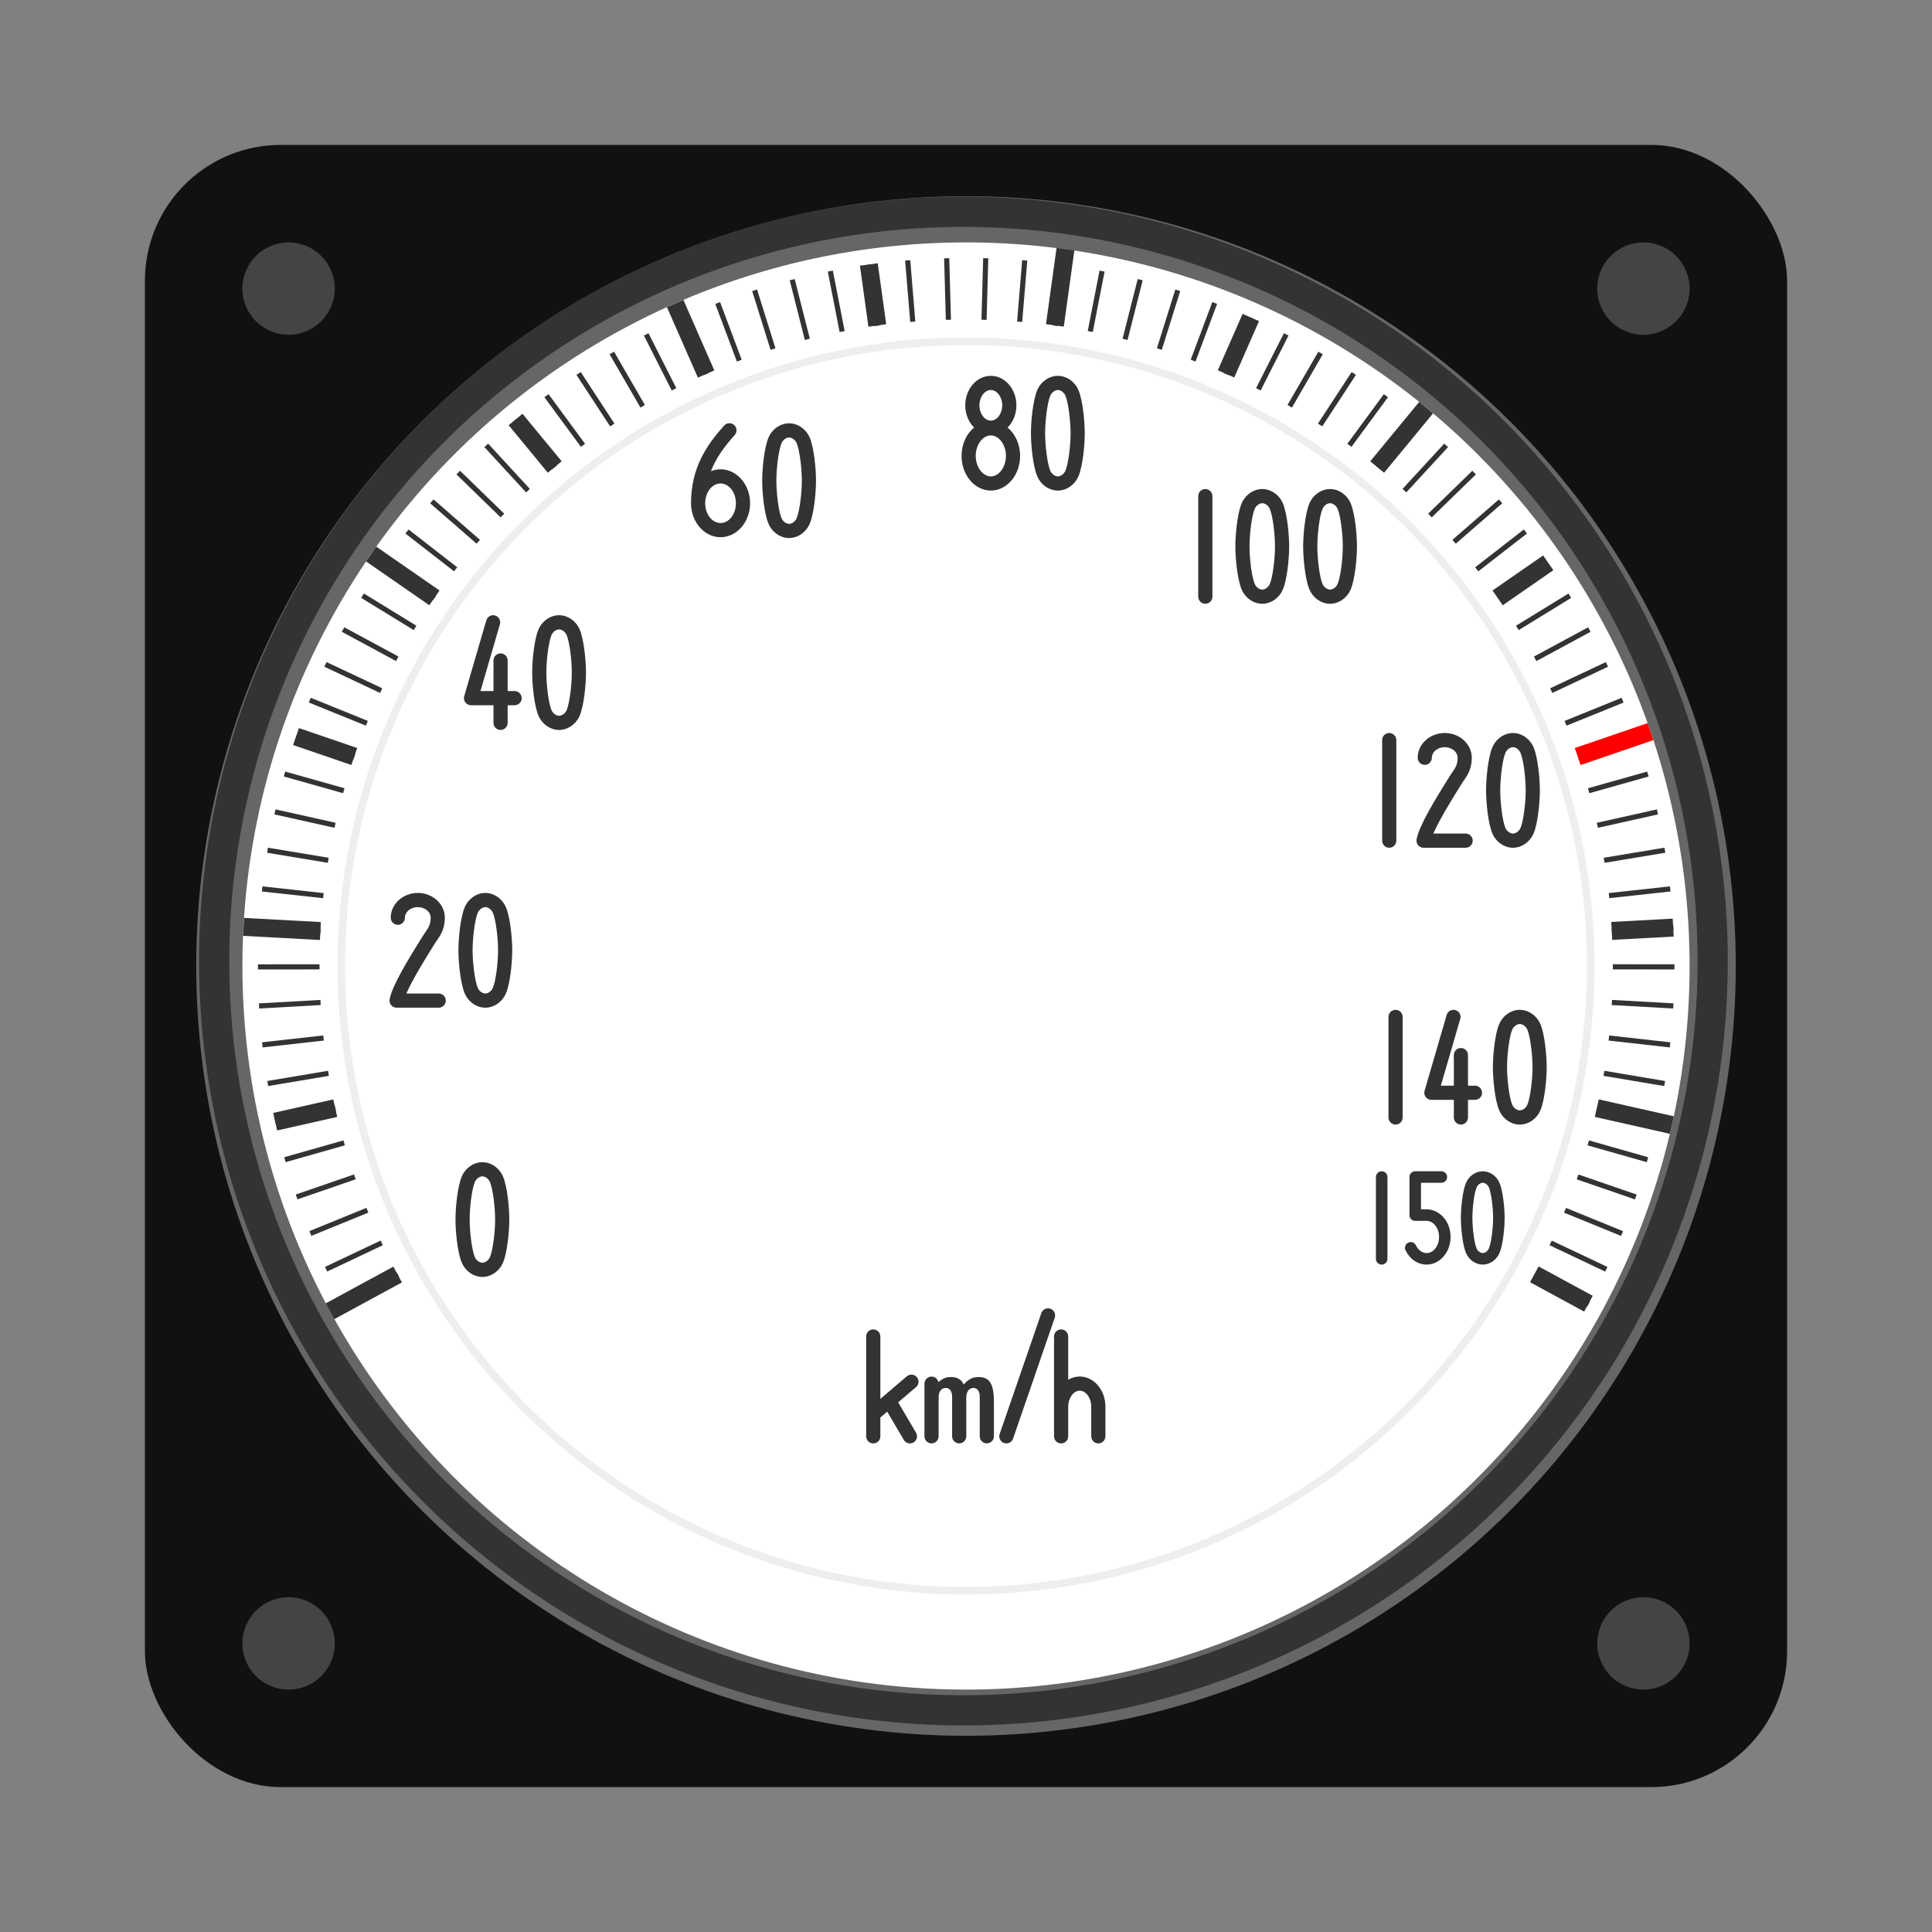 <?xml version="1.0" encoding="UTF-8"?>
<svg class="svg-content" style="position:absolute" preserveAspectRatio="xMinYMin meet" version="1.1" viewBox="-320 -320 640 640" xmlns="http://www.w3.org/2000/svg">
 <rect x="-320" y="-320" width="640" height="640" fill="#808080" stroke="none"/>
 <g>
  <rect x="-272" y="-272" width="544" height="544" rx="45" ry="45" fill="#111"/>
 </g>
 <g fill="#444">
  <circle cx="-224.4" cy="-224.4" r="15.3"/>
  <circle cx="224.4" cy="-224.4" r="15.3"/>
  <circle cx="-224.4" cy="224.4" r="15.3"/>
  <circle cx="224.4" cy="224.4" r="15.3"/>
 </g>
 <g>
  <circle r="255" fill="#666"/>
  <circle transform="rotate(-31.6)" r="239.7" fill="#fff"/>
  <circle r="208.2" fill="#eee"/>
  <circle r="205.7" fill="#fff"/>
 </g>
 <g fill="none"></g>
 <g>
  <g fill="#333">
   <path d="m-188.6 101.5 0.811 1.494-17.93 9.734-0.811-1.494zm-5.306-10.55 0.728 1.536-18.44 8.731-0.728-1.536zm-4.716-10.83 0.642 1.574-18.89 7.701-0.642-1.574zm-4.112-11.07 0.554 1.607-19.29 6.648-0.554-1.607zm-3.495-11.28 0.465 1.635-19.62 5.575-0.465-1.635zm-2.868-11.46 0.374 1.658-19.9 4.485-0.374-1.658zm-2.232-11.6 0.282 1.676-20.12 3.381-0.282-1.676zm-1.589-11.7 0.189 1.689-20.27 2.267-0.189-1.689zm-0.942-11.77 0.096 1.697-20.37 1.146-0.096-1.697zm-0.291-11.81 2e-3 1.7-20.4 0.021-2e-3 -1.7zm0.36-11.81-0.092 1.698-20.37-1.103 0.092-1.698zm1.01-11.77-0.185 1.69-20.28-2.224 0.185-1.69zm1.658-11.7-0.278 1.677-20.12-3.339 0.278-1.677zm2.3-11.59-0.37 1.659-19.91-4.443 0.37-1.659zm2.935-11.44-0.461 1.636-19.64-5.534 0.461-1.636zm3.561-11.26-0.551 1.608-19.3-6.608 0.551-1.608zm4.177-11.05-0.638 1.576-18.91-7.662 0.638-1.576zm4.779-10.8-0.724 1.538-18.46-8.692 0.724-1.538zm5.368-10.52-0.808 1.496-17.95-9.696 0.808-1.496zm5.94-10.21-0.889 1.449-17.39-10.67 0.889-1.449zm6.493-9.867-0.968 1.398-16.77-11.61 0.968-1.398zm7.027-9.494-1.043 1.342-16.11-12.52 1.043-1.342zm7.54-9.093-1.116 1.283-15.39-13.39 1.116-1.283zm8.03-8.663-1.185 1.219-14.63-14.22 1.185-1.219zm8.495-8.207-1.25 1.152-13.82-15 1.25-1.152zm8.935-7.727-1.312 1.081-12.98-15.74 1.312-1.081zm9.347-7.222-1.369 1.007-12.09-16.43 1.369-1.007zm9.731-6.696-1.423 0.93-11.16-17.07 1.423-0.93zm10.09-6.149-1.472 0.851-10.21-17.66 1.472-0.851zm10.41-5.584-1.517 0.768-9.217-18.2 1.517-0.768zm10.7-5.002-1.557 0.683-8.2-18.68 1.557-0.683zm10.96-4.404-1.592 0.597-7.158-19.1 1.592-0.597zm11.19-3.794-1.622 0.508-6.094-19.47 1.622-0.508zm11.38-3.171-1.648 0.418-5.011-19.77 1.648-0.418zm11.54-2.539-1.668 0.326-3.913-20.02 1.668-0.326zm11.66-1.899-1.684 0.234-2.804-20.21 1.684-0.234zm11.75-1.254-1.694 0.141-1.686-20.33 1.694-0.141zm11.8-0.604-1.699 0.047-0.562-20.39 1.699-0.047zm11.81 0.047-1.699-0.047 0.562-20.39 1.699 0.047zm11.79 0.698-1.694-0.141 1.686-20.33 1.694 0.141zm11.74 1.347-1.684-0.234 2.804-20.21 1.684 0.234zm11.64 1.992-1.668-0.326 3.913-20.02 1.668 0.326zm11.52 2.631-1.648-0.418 5.011-19.77 1.648 0.418zm11.35 3.261-1.622-0.508 6.094-19.47 1.622 0.508zm11.16 3.882-1.592-0.597 7.158-19.1 1.592 0.597zm10.93 4.491-1.557-0.683 8.2-18.68 1.557 0.683zm10.66 5.087-1.517-0.768 9.217-18.2 1.517 0.768zm10.36 5.667-1.472-0.851 10.21-17.66 1.472 0.851zm10.04 6.229-1.423-0.93 11.16-17.07 1.423 0.93zm9.678 6.773-1.369-1.007 12.09-16.43 1.369 1.007zm9.289 7.296-1.312-1.081 12.98-15.74 1.312 1.081zm8.873 7.797-1.25-1.152 13.82-15 1.25 1.152zm8.43 8.274-1.185-1.219 14.63-14.22 1.185 1.219zm7.961 8.727-1.116-1.283 15.39-13.39 1.116 1.283zm7.468 9.152-1.043-1.342 16.11-12.52 1.043 1.342zm13.37 19.47-0.889-1.449 17.39-10.67 0.889 1.449zm5.858 10.26-0.808-1.496 17.95-9.696 0.808 1.496zm5.284 10.56-0.724-1.538 18.46-8.692 0.724 1.538zm4.694 10.84-0.638-1.576 18.91-7.662 0.638 1.576zm4.089 11.08-0.551-1.608 19.3-6.608 0.551 1.608zm3.472 11.29-0.461-1.636 19.64-5.534 0.461 1.636zm2.844 11.46-0.37-1.659 19.91-4.443 0.37 1.659zm2.208 11.6-0.278-1.677 20.12-3.339 0.278 1.677zm1.565 11.71-0.185-1.69 20.28-2.224 0.185 1.69zm0.917 11.78-0.092-1.698 20.37-1.103 0.092 1.698zm0.267 11.81 2e-3 -1.7 20.4 0.021-2e-3 1.7zm-0.385 11.81 0.096-1.697 20.37 1.146-0.096 1.697zm-1.035 11.77 0.189-1.689 20.27 2.267-0.189 1.689zm-1.682 11.69 0.282-1.676 20.12 3.381-0.282 1.676zm-2.324 11.58 0.374-1.658 19.9 4.485-0.374 1.658zm-2.959 11.44 0.465-1.635 19.62 5.575-0.465 1.635zm-3.585 11.26 0.554-1.607 19.29 6.648-0.554 1.607zm-4.2 11.04 0.642-1.574 18.89 7.701-0.642 1.574zm-4.802 10.79 0.728-1.536 18.44 8.731-0.728 1.536zm-5.39 10.51 0.811-1.494 17.93 9.734-0.811 1.494z"/>
   <path d="m-209.6 44.19 1.308 5.804-19.9 4.485-1.308-5.804zm7.926-116.4-1.927 5.629-19.3-6.608 1.927-5.629zm67.74-94.98-4.591 3.785-12.98-15.74 4.591-3.785zm107.5-45.4-5.894 0.818-2.804-20.21 5.894-0.818zm115.3 17.64-5.448-2.392 8.2-18.68 5.448 2.392zm125.2 186.3-0.322-5.941 20.37-1.103 0.322 5.941zm-27.22 113.4 2.839-5.229 17.93 9.734-2.839 5.229z"/>
   <path d="m-189.7 99.59 2.839 5.229-22.41 12.17-2.839-5.229z"/>
   <path d="m-213.7-14.55-0.322 5.941-25.46-1.379 0.322-5.941z"/>
   <path d="m-174.4-124.4-3.387 4.892-20.96-14.52 3.387-4.892z"/>
   <path d="m-83.37-197.3-5.448 2.392-10.25-23.35 5.448-2.392z"/>
   <path d="m32.39-211.8-5.894-0.818 3.505-25.26 5.894 0.818z"/>
   <path d="m138.5-163.4-4.591-3.785 16.22-19.68 4.591 3.785z"/>
  </g>
  <path d="m203.6-66.57-1.927-5.629 24.13-8.26 1.927 5.629z" fill="#f00"/>
  <path d="m208.3 49.99 1.308-5.804 24.88 5.606-1.308 5.804z" fill="#333"/>
  <g fill="none"></g>
  <path d="m177.8-119.5-3.387-4.892 16.77-11.61 3.387 4.892z" fill="#333"/>
 </g>
 <g fill="#333">
  <path d="m-78.5-179.8c-0.6 0.033-1.187 0.295-1.62 0.778-5.697 6.361-10.97 13.88-10.97 25.73 0 6.203 4.389 11.25 9.783 11.25 5.394 0 9.783-5.048 9.783-11.25 0-6.203-4.389-11.25-9.783-11.25-1.117 0-2.187 0.227-3.188 0.626 1.701-4.392 4.45-8.151 7.873-11.97 0.865-0.966 0.783-2.45-0.183-3.316-0.483-0.432-1.096-0.628-1.696-0.595zm19.9 0.025c-2.91 0-5.669 1.939-6.865 4.824-1.412 3.406-2.048 10.34-2.048 14.18 0 3.837 0.635 10.77 2.048 14.18 1.196 2.885 3.955 4.823 6.865 4.823 2.91 0 5.669-1.939 6.865-4.824 1.412-3.406 2.048-10.34 2.048-14.18 0-3.837-0.635-10.77-2.048-14.18-1.196-2.885-3.955-4.824-6.865-4.824zm0 4.696c0.838 0 2.009 0.675 2.527 1.926 0.996 2.402 1.69 8.453 1.69 12.38 0 3.929-0.694 9.98-1.69 12.38-0.518 1.252-1.689 1.926-2.527 1.926-0.838 0-2.009-0.675-2.527-1.926-0.996-2.402-1.69-8.453-1.69-12.38 0-3.929 0.694-9.979 1.69-12.38 0.518-1.252 1.689-1.927 2.527-1.927zm-22.71 15.23c2.805 0 5.087 2.94 5.087 6.554 0 3.614-2.282 6.555-5.087 6.555-2.804 0-5.087-2.941-5.087-6.555 0-3.614 2.283-6.554 5.087-6.554z"/>
  <path d="m137.7 68c-1.055 0-1.911 0.855-1.911 1.909v27.1c0 1.055 0.856 1.909 1.911 1.909 1.055 0 1.909-0.855 1.909-1.909v-27.1c0-1.055-0.855-1.909-1.909-1.909zm11.11 0c-1.055 0-1.911 0.855-1.911 1.909v12.61c0 1.055 0.856 1.911 1.911 1.911h3.765c2.281 0 4.136 2.392 4.136 5.331 0 2.94-1.855 5.331-4.136 5.331-1.417 0-2.771-0.978-3.527-2.554-0.457-0.951-1.596-1.352-2.547-0.895-0.951 0.457-1.352 1.597-0.895 2.548 1.398 2.911 4.069 4.72 6.969 4.72 4.388 0 7.955-4.104 7.955-9.15 0-5.046-3.568-9.152-7.955-9.152h-1.857v-8.794h6.749c1.055 0 1.909-0.855 1.909-1.909s-0.855-1.909-1.909-1.909zm22.37 0c-2.367 0-4.613 1.576-5.585 3.923-1.149 2.771-1.664 8.413-1.664 11.53 0 3.121 0.515 8.764 1.664 11.54 0.973 2.347 3.218 3.923 5.585 3.923s4.611-1.576 5.584-3.923c1.149-2.771 1.665-8.414 1.665-11.54 0-3.121-0.516-8.763-1.665-11.53-0.973-2.347-3.217-3.923-5.584-3.923zm0 3.819c0.682 0 1.632 0.55 2.054 1.568 0.81 1.954 1.375 6.874 1.375 10.07 0 3.196-0.564 8.119-1.375 10.07-0.421 1.018-1.372 1.566-2.054 1.566s-1.635-0.549-2.057-1.566c-0.81-1.954-1.373-6.877-1.373-10.07 0-3.196 0.563-8.116 1.373-10.07 0.421-1.018 1.375-1.568 2.057-1.568z"/>
  <path d="m8.225-195.5c-4.673 0-8.475 4.383-8.475 9.769 0 2.936 1.135 5.566 2.919 7.358-2.501 2.079-4.144 5.513-4.144 9.397 0 6.332 4.351 11.48 9.7 11.48 5.349 0 9.7-5.151 9.7-11.48 0-3.884-1.642-7.318-4.143-9.397 1.784-1.792 2.918-4.423 2.918-7.358 0-5.386-3.802-9.769-8.475-9.769zm22.2 0c-2.91 0-5.668 1.939-6.864 4.824-1.412 3.406-2.048 10.34-2.048 14.18s0.635 10.77 2.048 14.18c1.196 2.885 3.954 4.823 6.864 4.823 2.91 0 5.669-1.938 6.865-4.823 1.412-3.406 2.048-10.34 2.048-14.18s-0.635-10.77-2.048-14.18c-1.196-2.885-3.955-4.824-6.865-4.824zm-22.2 4.696c2.048 0 3.779 2.323 3.779 5.073 0 2.749-1.731 5.072-3.779 5.072-2.048 0-3.779-2.322-3.779-5.072 0-2.75 1.731-5.073 3.779-5.073zm22.2 0c0.838 0 2.009 0.676 2.528 1.927 0.996 2.402 1.689 8.452 1.689 12.38s-0.693 9.98-1.689 12.38c-0.519 1.252-1.69 1.926-2.528 1.926-0.838 0-2.008-0.675-2.527-1.926-0.996-2.402-1.689-8.453-1.689-12.38s0.693-9.979 1.689-12.38c0.519-1.252 1.689-1.927 2.527-1.927zm-22.2 15.04c2.713 0 5.004 3.108 5.004 6.787s-2.292 6.787-5.004 6.787c-2.713 0-5.004-3.108-5.004-6.787s2.292-6.787 5.004-6.787z"/>
  <path d="m-134.8-116.2c-2.91 0-5.667 1.938-6.864 4.823-1.412 3.406-2.048 10.34-2.048 14.18 0 3.837 0.635 10.77 2.048 14.18 1.196 2.885 3.954 4.824 6.864 4.824 2.91 0 5.669-1.939 6.865-4.824 1.412-3.406 2.048-10.34 2.048-14.18 0-3.837-0.635-10.77-2.048-14.18-1.196-2.885-3.955-4.823-6.865-4.823zm-21.66 7e-3c-1.088-0.089-2.126 0.595-2.443 1.684l-7.317 25.12c-9e-3 0.03-9e-3 0.06-0.016 0.089-0.019 0.076-0.032 0.154-0.044 0.233-0.012 0.084-0.022 0.167-0.025 0.25-8.2e-4 0.029-9e-3 0.056-9e-3 0.085 0 0.041 0.011 0.08 0.013 0.12 5e-3 0.089 0.012 0.177 0.026 0.264 0.011 0.068 0.027 0.134 0.043 0.2 0.02 0.078 0.043 0.155 0.071 0.231 0.027 0.072 0.058 0.142 0.092 0.211 0.032 0.065 0.065 0.128 0.102 0.189 0.041 0.066 0.084 0.13 0.131 0.192 0.045 0.06 0.091 0.118 0.142 0.173 0.05 0.054 0.102 0.104 0.156 0.154 0.058 0.053 0.117 0.103 0.181 0.15 0.06 0.045 0.122 0.085 0.187 0.124 0.064 0.038 0.128 0.074 0.196 0.107 0.076 0.036 0.154 0.066 0.234 0.094 0.04 0.014 0.076 0.035 0.117 0.047 0.029 0.009 0.058 0.009 0.087 0.016 0.08 0.02 0.161 0.033 0.244 0.045 0.077 0.011 0.154 0.021 0.231 0.024 0.032 8.24e-4 0.063 0.009 0.095 0.009h7.438v5.839c0 1.297 1.051 2.348 2.348 2.348s2.348-1.051 2.348-2.348v-5.839h2.307c1.297 0 2.348-1.051 2.348-2.348 0-1.297-1.051-2.348-2.348-2.348h-2.307v-10.12c0-1.297-1.051-2.348-2.348-2.348s-2.348 1.051-2.348 2.348v10.12h-4.31l6.442-22.12c0.363-1.245-0.353-2.548-1.598-2.911-0.156-0.045-0.311-0.073-0.467-0.086zm21.66 4.689c0.838 0 2.009 0.675 2.528 1.926 0.996 2.402 1.689 8.453 1.689 12.38 0 3.929-0.694 9.979-1.689 12.38-0.519 1.252-1.69 1.927-2.528 1.927-0.838 0-2.008-0.676-2.527-1.927-0.996-2.402-1.689-8.452-1.689-12.38 0-3.929 0.694-9.98 1.689-12.38 0.519-1.252 1.689-1.926 2.527-1.926z"/>
  <path d="m-181.6-24.2c-4.944 0-8.965 3.68-8.965 8.204 0 1.297 1.051 2.348 2.348 2.348 1.297 0 2.348-1.051 2.348-2.348 0-1.935 1.915-3.507 4.269-3.507 2.354 0 4.267 1.572 4.267 3.507 0 2.284-0.807 3.439-1.743 4.776l-0.714 1.057-0.516 0.826c-5.078 8.097-9.863 16.15-10.6 20.29-5e-3 0.02-9e-3 0.04-0.013 0.061-4e-3 0.023-0.011 0.05-0.015 0.073-0.01 0.06-6e-3 0.119-0.01 0.179-6e-3 0.064-0.019 0.126-0.019 0.191 0 0.018 6e-3 0.035 6e-3 0.053 2e-3 0.088 0.015 0.172 0.026 0.258 9e-3 0.068 0.014 0.136 0.029 0.202 0.018 0.08 0.045 0.155 0.071 0.232 0.024 0.071 0.044 0.142 0.074 0.21 0.029 0.065 0.067 0.126 0.102 0.188 0.038 0.068 0.074 0.138 0.119 0.202 0.042 0.061 0.092 0.115 0.14 0.171 0.05 0.059 0.097 0.119 0.152 0.172 0.052 0.05 0.111 0.093 0.167 0.139 0.06 0.048 0.118 0.099 0.183 0.141 0.061 0.039 0.127 0.07 0.192 0.104 0.072 0.038 0.143 0.077 0.219 0.108 0.061 0.024 0.127 0.039 0.19 0.058 0.086 0.026 0.171 0.053 0.26 0.069 0.016 0.003 0.031 0.01 0.047 0.013 0.06 0.01 0.117 6e-3 0.176 0.01 0.065 6e-3 0.127 0.019 0.193 0.019h13.94c1.297 0 2.348-1.051 2.348-2.348 0-1.297-1.051-2.348-2.348-2.348h-10.71c2.111-4.883 7.161-12.94 9.054-15.96l0.52-0.831 0.578-0.854c1.094-1.563 2.592-3.704 2.592-7.468-1e-4 -4.524-4.02-8.204-8.963-8.204zm22.37 8.24e-4c-2.91 0-5.668 1.938-6.864 4.823-1.412 3.407-2.049 10.34-2.049 14.18 0 3.837 0.636 10.77 2.049 14.18 1.195 2.885 3.954 4.824 6.864 4.824s5.669-1.939 6.865-4.824c1.412-3.406 2.048-10.34 2.048-14.18 0-3.837-0.635-10.77-2.048-14.18-1.196-2.885-3.955-4.823-6.865-4.823zm0 4.696c0.838 0 2.009 0.675 2.528 1.926 0.995 2.401 1.689 8.453 1.689 12.38 0 3.929-0.694 9.979-1.689 12.38-0.519 1.251-1.69 1.927-2.528 1.927-0.838 0-2.008-0.675-2.527-1.926-0.996-2.402-1.69-8.453-1.69-12.38 0-3.929 0.695-9.98 1.69-12.38 0.519-1.251 1.689-1.926 2.527-1.926z"/>
  <path d="m-160.2 64.99c-2.91 0-5.67 1.938-6.866 4.823-1.412 3.407-2.048 10.34-2.048 14.18 0 0.005 8.3e-4 0.009 8.3e-4 0.014 8.2e-4 3.84 0.637 10.76 2.048 14.17 1.196 2.885 3.954 4.824 6.865 4.824 2.91 0 5.668-1.939 6.864-4.824 1.412-3.406 2.049-10.34 2.049-14.18 0-3.837-0.636-10.77-2.049-14.18-1.196-2.885-3.954-4.823-6.864-4.823zm0 4.696c0.838 0 2.007 0.675 2.526 1.926 0.996 2.401 1.691 8.453 1.691 12.38 0 3.929-0.695 9.979-1.691 12.38-0.519 1.251-1.688 1.927-2.526 1.927-0.838 0-2.01-0.675-2.528-1.926-0.996-2.402-1.689-8.453-1.689-12.38 0-0.003-8.2e-4 -0.006-8.2e-4 -0.009 8.2e-4 -3.929 0.695-9.973 1.69-12.37 0.519-1.251 1.69-1.926 2.528-1.926z"/>
  <path d="m79.28-158c-1.297 0-2.348 1.051-2.348 2.348v33.31c0 1.297 1.051 2.348 2.348 2.348 1.297 0 2.348-1.051 2.348-2.348v-33.31c0-1.297-1.051-2.348-2.348-2.348zm18.86 0c-2.91 0-5.669 1.938-6.865 4.823-1.412 3.406-2.048 10.34-2.048 14.18 0 3.837 0.635 10.77 2.048 14.18 1.196 2.885 3.955 4.824 6.865 4.824 2.91 0 5.669-1.939 6.865-4.824 1.412-3.406 2.048-10.34 2.048-14.18s-0.635-10.77-2.048-14.18c-1.196-2.885-3.955-4.823-6.865-4.823zm22.46 0c-2.91 0-5.669 1.938-6.865 4.823-1.412 3.406-2.048 10.34-2.048 14.18 0 3.837 0.635 10.77 2.048 14.18 1.196 2.885 3.955 4.824 6.865 4.824 2.91 0 5.67-1.939 6.866-4.824 1.412-3.406 2.048-10.34 2.048-14.18s-0.635-10.77-2.048-14.18c-1.196-2.885-3.956-4.823-6.866-4.823zm-22.46 4.696c0.838 0 2.008 0.675 2.527 1.926 0.996 2.402 1.69 8.453 1.69 12.38 0 3.929-0.694 9.979-1.69 12.38-0.519 1.252-1.689 1.927-2.527 1.927-0.838 0-2.008-0.676-2.527-1.927-0.996-2.402-1.69-8.452-1.69-12.38 0-3.929 0.694-9.98 1.69-12.38 0.519-1.252 1.689-1.926 2.527-1.926zm22.46 0c0.838 0 2.008 0.675 2.527 1.926 0.996 2.402 1.691 8.453 1.691 12.38 0 3.929-0.695 9.979-1.691 12.38-0.519 1.252-1.689 1.927-2.527 1.927-0.838 0-2.007-0.676-2.526-1.927-0.996-2.402-1.691-8.452-1.691-12.38 0-3.929 0.695-9.98 1.691-12.38 0.518-1.252 1.688-1.926 2.526-1.926z"/>
  <path d="m140.2-77.18c-1.297 0-2.348 1.051-2.348 2.348v33.31c0 1.297 1.051 2.348 2.348 2.348s2.348-1.051 2.348-2.348v-33.31c0-1.297-1.051-2.348-2.348-2.348zm18.39 0c-4.944 0-8.966 3.679-8.966 8.203 0 1.297 1.051 2.348 2.348 2.348 1.297 0 2.348-1.051 2.348-2.348 0-1.935 1.916-3.507 4.271-3.507 2.354 0 4.267 1.572 4.267 3.507 0 2.284-0.807 3.439-1.743 4.776l-0.713 1.057-0.517 0.825c-5.078 8.097-9.863 16.15-10.6 20.29-5e-3 0.02-9e-3 0.04-0.013 0.061-4e-3 0.023-0.011 0.05-0.015 0.073-0.01 0.06-5e-3 0.119-0.01 0.179-6e-3 0.064-0.019 0.126-0.019 0.192 0 0.018 6e-3 0.035 6e-3 0.053 2e-3 0.088 0.015 0.172 0.026 0.258 9e-3 0.068 0.014 0.136 0.029 0.202 0.018 0.08 0.045 0.155 0.071 0.232 0.024 0.071 0.044 0.142 0.074 0.21 0.029 0.065 0.067 0.126 0.102 0.188 0.038 0.068 0.074 0.138 0.119 0.202 0.042 0.061 0.092 0.115 0.14 0.171 0.05 0.059 0.097 0.119 0.152 0.172 0.05 0.048 0.105 0.088 0.159 0.132 0.064 0.052 0.127 0.105 0.196 0.15 0.052 0.034 0.109 0.06 0.164 0.089 0.081 0.044 0.161 0.087 0.248 0.121 0.054 0.021 0.112 0.034 0.167 0.052 0.091 0.028 0.182 0.057 0.277 0.075 0.016 0.003 0.031 0.01 0.047 0.013 0.056 9e-3 0.111 0.004 0.167 0.009 0.068 0.006 0.133 0.021 0.202 0.021h13.94c1.297 0 2.348-1.051 2.348-2.348s-1.051-2.348-2.348-2.348h-10.71c2.111-4.883 7.16-12.94 9.054-15.96l0.52-0.832 0.577-0.852c1.094-1.563 2.593-3.704 2.593-7.469 0-4.524-4.02-8.203-8.963-8.203zm22.6 0c-2.91 0-5.668 1.939-6.864 4.823-1.412 3.407-2.048 10.34-2.048 14.18 0 3.837 0.635 10.77 2.048 14.18 1.196 2.886 3.954 4.824 6.864 4.824 2.91 0 5.669-1.939 6.865-4.824 1.412-3.406 2.048-10.34 2.048-14.18 0-3.837-0.635-10.77-2.048-14.18-1.196-2.884-3.955-4.823-6.865-4.823zm0 4.696c0.838 0 2.009 0.675 2.528 1.926 0.996 2.402 1.689 8.453 1.689 12.38 0 3.929-0.693 9.98-1.689 12.38-0.518 1.252-1.69 1.927-2.528 1.927-0.838 0-2.009-0.675-2.527-1.926-0.996-2.402-1.689-8.453-1.689-12.38 0-3.929 0.693-9.98 1.689-12.38 0.519-1.251 1.689-1.926 2.527-1.926z"/>
  <path d="m142.3 14.52c-1.297 0-2.348 1.051-2.348 2.348v33.31c0 1.297 1.051 2.348 2.348 2.348 1.297 0 2.348-1.051 2.348-2.348v-33.31c0-1.297-1.051-2.348-2.348-2.348zm41.15 0c-2.91 0-5.669 1.938-6.865 4.823-1.412 3.407-2.048 10.34-2.048 14.18 0 0.005 8.3e-4 0.009 8.3e-4 0.014 8.2e-4 3.84 0.637 10.76 2.048 14.17 1.195 2.884 3.954 4.823 6.864 4.824h0.002c2.909-8.5e-4 5.667-1.939 6.863-4.824 1.412-3.406 2.049-10.34 2.049-14.18 0-3.837-0.636-10.77-2.049-14.18-1.197-2.885-3.955-4.823-6.865-4.823zm-21.78 0.007c-1.089-0.089-2.126 0.595-2.443 1.684l-7.318 25.12c-8e-3 0.029-9e-3 0.058-0.016 0.087-0.02 0.078-0.032 0.158-0.044 0.24-0.012 0.081-0.021 0.162-0.024 0.243-8.3e-4 0.03-9e-3 0.057-9e-3 0.087 0 0.042 0.01 0.082 0.013 0.124 5e-3 0.085 0.012 0.169 0.025 0.252 0.012 0.075 0.028 0.148 0.047 0.221 0.019 0.071 0.04 0.141 0.065 0.21 0.028 0.077 0.06 0.151 0.096 0.224 0.03 0.061 0.062 0.12 0.098 0.179 0.043 0.071 0.089 0.137 0.139 0.203 0.042 0.055 0.085 0.108 0.132 0.159 0.053 0.059 0.109 0.113 0.167 0.166 0.054 0.049 0.11 0.096 0.17 0.14 0.064 0.048 0.13 0.091 0.198 0.132 0.06 0.036 0.121 0.07 0.186 0.101 0.079 0.038 0.161 0.07 0.244 0.099 0.038 0.013 0.073 0.033 0.112 0.045 0.029 0.008 0.057 0.009 0.086 0.016 0.077 0.019 0.155 0.032 0.235 0.044 0.084 0.012 0.167 0.022 0.25 0.025 0.029 0.001 0.056 0.009 0.085 0.009h7.438v5.839c0 1.297 1.051 2.348 2.348 2.348 1.297 0 2.348-1.051 2.348-2.348v-5.839h2.307c1.297 0 2.348-1.051 2.348-2.348 0-1.297-1.051-2.348-2.348-2.348h-2.307v-10.12c0-1.297-1.051-2.348-2.348-2.348-1.297 0-2.348 1.051-2.348 2.348v10.12h-4.308l6.442-22.12c0.362-1.245-0.353-2.548-1.598-2.911-0.156-0.045-0.312-0.073-0.468-0.086zm21.78 4.689c0.838 0 2.007 0.675 2.527 1.926 0.995 2.401 1.691 8.453 1.691 12.38 0 3.929-0.696 9.979-1.691 12.38-0.518 1.251-1.688 1.927-2.526 1.927h-8.3e-4c-0.838-5.36e-4 -2.008-0.676-2.526-1.926-0.996-2.402-1.69-8.453-1.69-12.38 0-0.003-8.3e-4 -0.006-8.3e-4 -0.009 8.3e-4 -3.929 0.694-9.973 1.69-12.37 0.518-1.251 1.689-1.926 2.527-1.926z"/>
  <path d="m27.02 113.4c-0.913 0.062-1.744 0.657-2.06 1.578l-13.81 40.06c-0.423 1.226 0.228 2.562 1.455 2.984 1.226 0.423 2.562-0.227 2.984-1.454l13.81-40.06c0.423-1.226-0.228-2.562-1.455-2.984-0.306-0.106-0.62-0.144-0.924-0.124zm-57.74 6.984c-1.297 0-2.348 1.051-2.348 2.348v33.07c0 1.297 1.051 2.348 2.348 2.348 1.297 0 2.348-1.051 2.348-2.348v-6.238l2.27-1.932 5.505 9.36c0.657 1.117 2.096 1.49 3.213 0.834 1.118-0.657 1.492-2.097 0.834-3.215l-5.923-10.07 5.921-5.042c0.988-0.841 1.106-2.323 0.265-3.31-0.84-0.988-2.323-1.106-3.31-0.266l-8.776 7.473v-20.66c0-1.297-1.051-2.348-2.348-2.348zm62.23 0c-1.297 0-2.348 1.051-2.348 2.348v33.07c0 1.297 1.051 2.348 2.348 2.348s2.348-1.051 2.348-2.348v-9.832c0-2.864 1.747-5.283 3.815-5.283 2.068 0 3.815 2.419 3.815 5.283v9.832c0 1.297 1.051 2.348 2.348 2.348 1.297 0 2.348-1.051 2.348-2.348v-9.832c0-5.502-3.818-9.979-8.511-9.979-1.372 0-2.666 0.391-3.815 1.071v-14.33c0-1.297-1.051-2.348-2.348-2.348zm-42.93 15.64c-1.297 0-2.348 1.051-2.348 2.348v17.42c0 1.297 1.051 2.348 2.348 2.348 1.297 0 2.348-1.051 2.348-2.348v-12.8c0-1.442 0.448-2.875 1.911-3.161 1.688-0.33 2.56 1.022 2.56 2.798v13.16c0 1.297 1.051 2.348 2.348 2.348 1.297 0 2.348-1.051 2.348-2.348v-11.5c0-0.403-0.008-0.787-0.022-1.154l0.006 0.02c0-1.442 0.448-3.041 1.911-3.327 1.688-0.33 2.56 1.022 2.56 2.798v13.16c0 1.297 1.051 2.348 2.348 2.348 1.297 0 2.348-1.051 2.348-2.348v-11.5c0-6.617-1.936-8.351-5.715-8.094-1.8 0.122-3.173 1.203-4.319 2.417-0.913-1.981-2.527-2.573-4.832-2.417-1.4 0.095-2.539 0.774-3.516 1.641-0.239-1.043-1.169-1.822-2.284-1.822z"/>
 </g>
 <g fill="none">
  <path d="m-218.1 118.4a248.2 248.2 0 1 1 0.021 0.038z" stroke="#333" stroke-width="10px"/>
 </g>
</svg>
